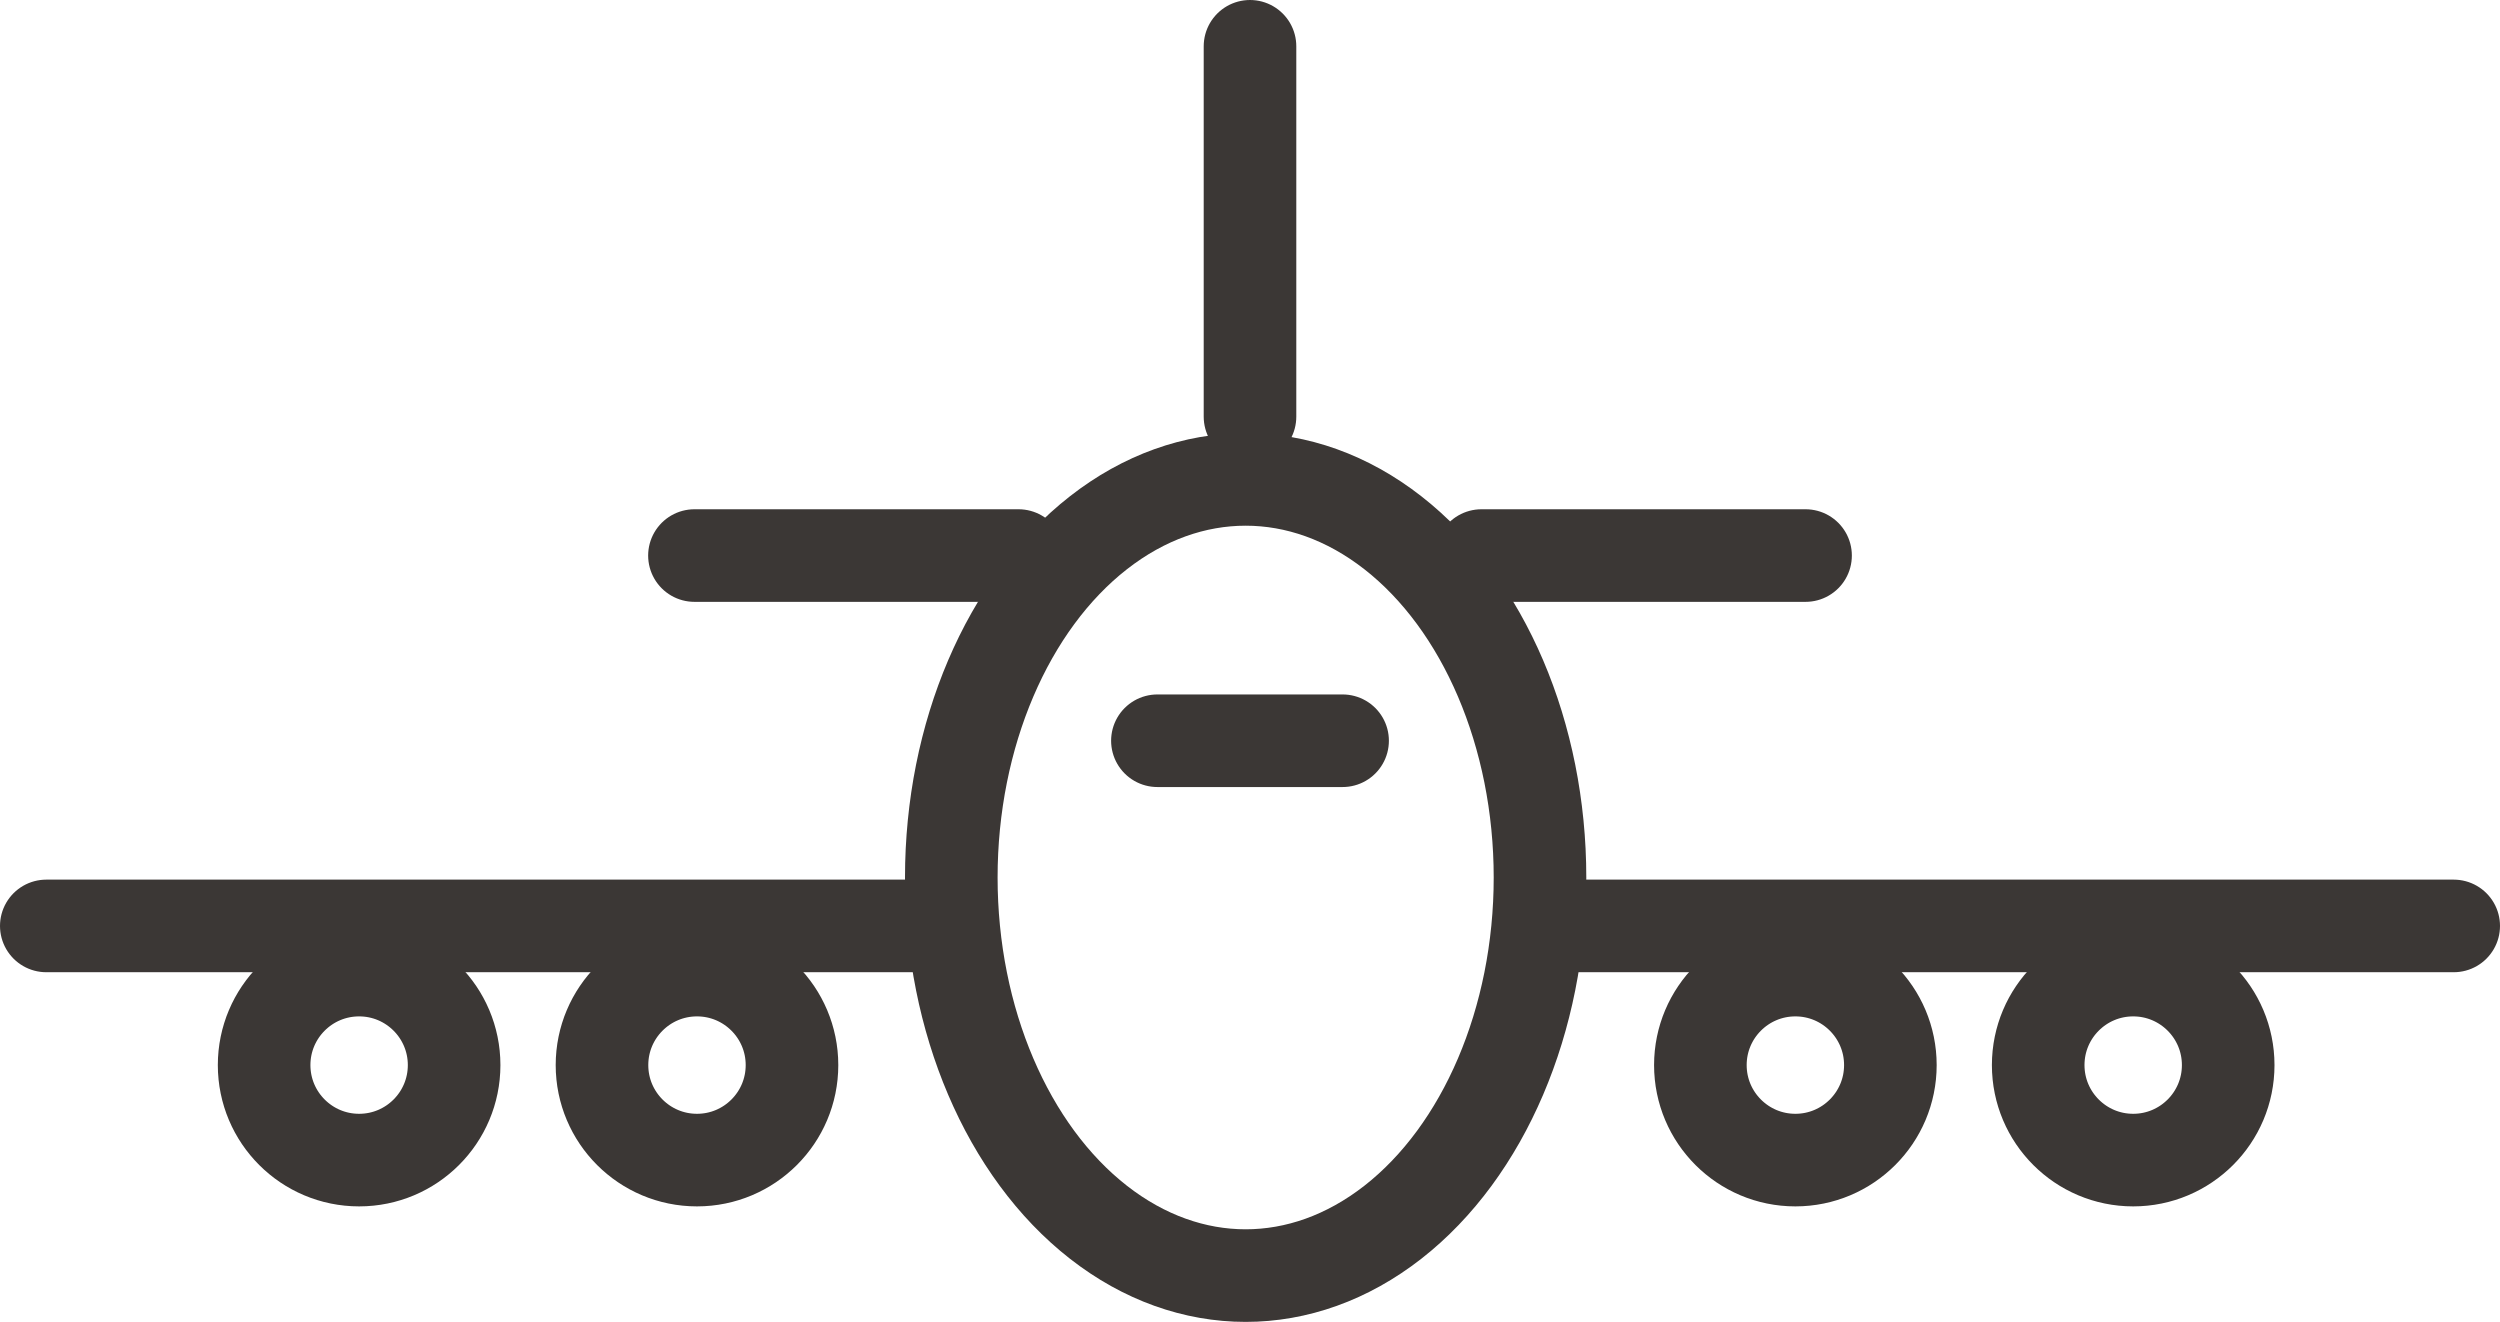 <?xml version="1.0" encoding="iso-8859-1"?>
<!-- Generator: Adobe Illustrator 17.0.0, SVG Export Plug-In . SVG Version: 6.00 Build 0)  -->
<!DOCTYPE svg PUBLIC "-//W3C//DTD SVG 1.1//EN" "http://www.w3.org/Graphics/SVG/1.1/DTD/svg11.dtd">
<svg version="1.1" id="Layer_1" xmlns="http://www.w3.org/2000/svg" xmlns:xlink="http://www.w3.org/1999/xlink" x="0px" y="0px"
	 width="54px" height="28.553px" viewBox="0 0 54 28.553" style="enable-background:new 0 0 54 28.553;" xml:space="preserve">
<g>
	
		<ellipse style="fill:none;stroke:#3B3735;stroke-width:2;stroke-linecap:round;stroke-linejoin:round;stroke-miterlimit:10;" cx="26.906" cy="18.954" rx="6.358" ry="8.599"/>
	<g>
		
			<line style="fill:none;stroke:#3B3735;stroke-width:2;stroke-linecap:round;stroke-linejoin:round;stroke-miterlimit:10;" x1="34" y1="20" x2="53" y2="20"/>
		
			<circle style="fill:none;stroke:#3B3735;stroke-width:2;stroke-linecap:round;stroke-linejoin:round;stroke-miterlimit:10;" cx="46.077" cy="23.006" r="2.052"/>
		
			<circle style="fill:none;stroke:#3B3735;stroke-width:2;stroke-linecap:round;stroke-linejoin:round;stroke-miterlimit:10;" cx="38.78" cy="23.006" r="2.052"/>
	</g>
	<g>
		
			<line style="fill:none;stroke:#3B3735;stroke-width:2;stroke-linecap:round;stroke-linejoin:round;stroke-miterlimit:10;" x1="20" y1="20" x2="1" y2="20"/>
		
			<circle style="fill:none;stroke:#3B3735;stroke-width:2;stroke-linecap:round;stroke-linejoin:round;stroke-miterlimit:10;" cx="7.757" cy="23.006" r="2.052"/>
		
			<circle style="fill:none;stroke:#3B3735;stroke-width:2;stroke-linecap:round;stroke-linejoin:round;stroke-miterlimit:10;" cx="15.055" cy="23.006" r="2.052"/>
	</g>
	
		<line style="fill:none;stroke:#3B3735;stroke-width:2;stroke-linecap:round;stroke-linejoin:round;stroke-miterlimit:10;" x1="25" y1="16" x2="29" y2="16"/>
	<g>
		
			<line style="fill:none;stroke:#3B3735;stroke-width:2;stroke-linecap:round;stroke-linejoin:round;stroke-miterlimit:10;" x1="15" y1="12" x2="22" y2="12"/>
		
			<line style="fill:none;stroke:#3B3735;stroke-width:2;stroke-linecap:round;stroke-linejoin:round;stroke-miterlimit:10;" x1="39" y1="12" x2="32" y2="12"/>
	</g>
	
		<line style="fill:none;stroke:#3B3735;stroke-width:2;stroke-linecap:round;stroke-linejoin:round;stroke-miterlimit:10;" x1="27" y1="9" x2="27" y2="1"/>
</g>
</svg>
